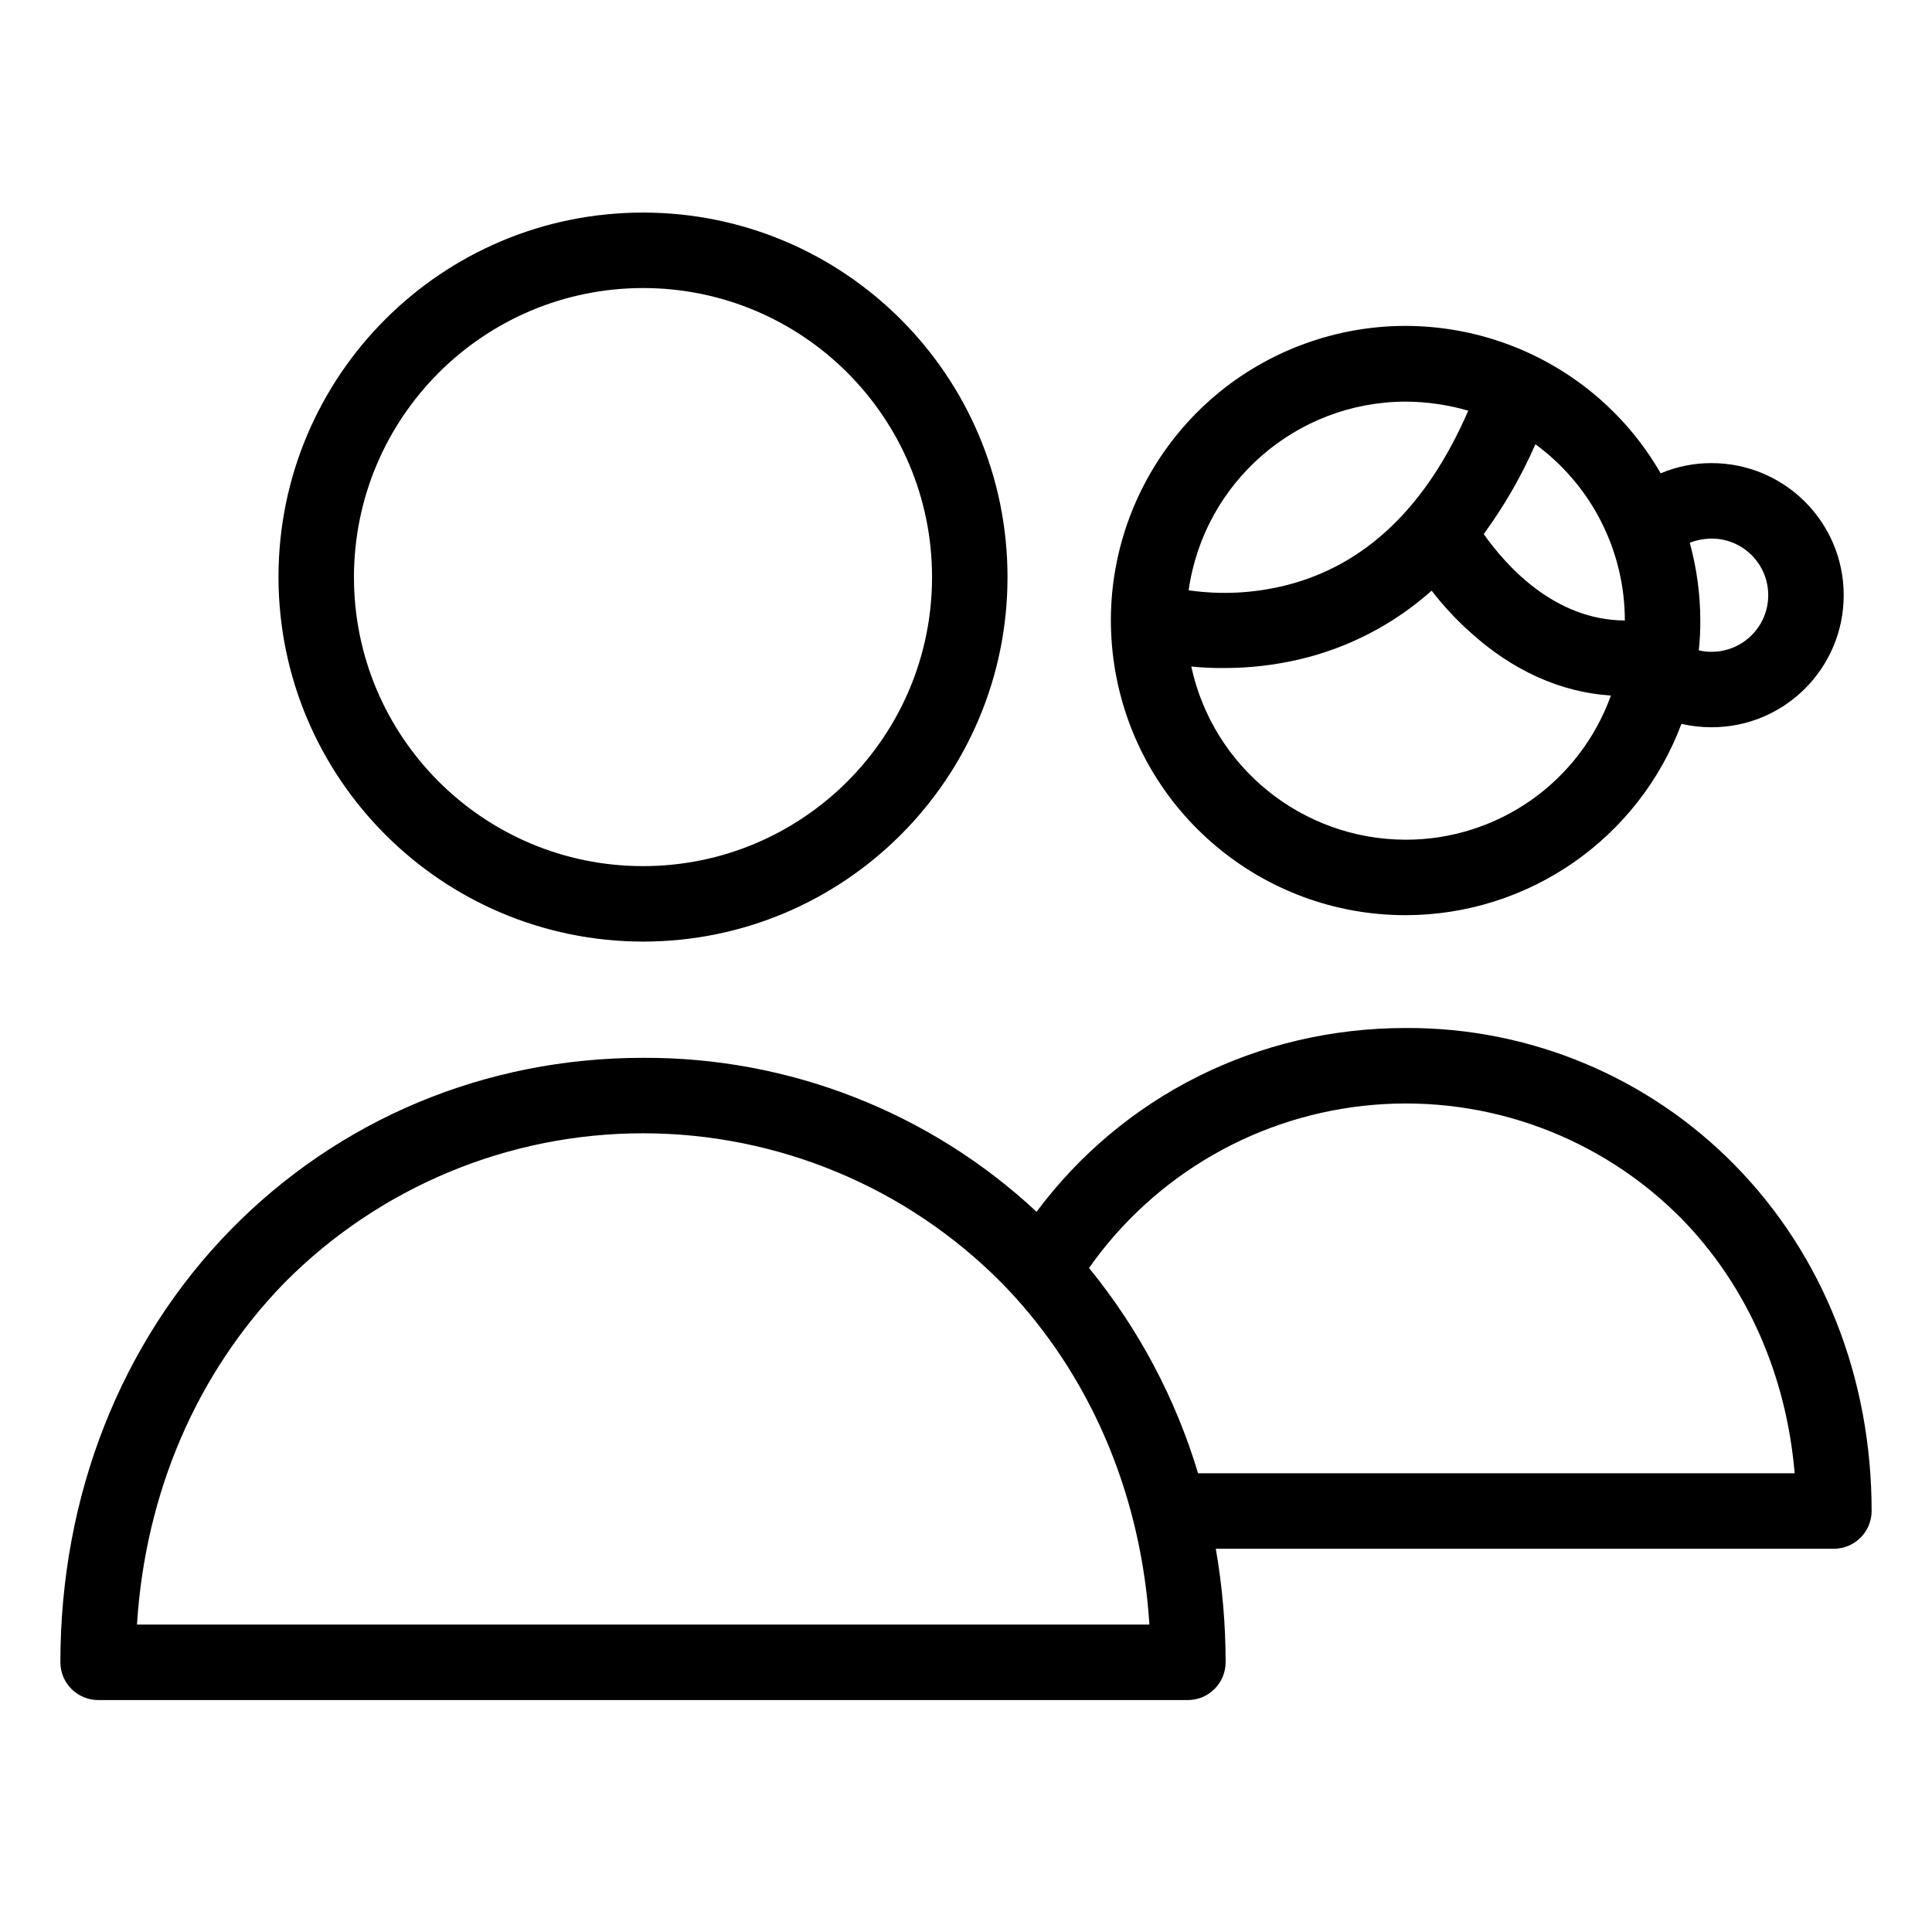 <svg height="640pt" viewBox="-20 -74 640 640" width="640pt" xmlns="http://www.w3.org/2000/svg"><path d="m193 237.914c66.688 0 120.75-54.062 120.75-120.746 0-66.688-54.062-120.75-120.75-120.75s-120.75 54.062-120.75 120.75c.09 66.652 54.098 120.66 120.75 120.746zm0-216.496c52.879 0 95.75 42.871 95.75 95.75 0 52.883-42.871 95.746-95.75 95.746-52.883 0-95.75-42.863-95.75-95.746.051-52.859 42.887-95.703 95.75-95.75zm0 0"/><path d="m445.625 229.164c40.68-.043 77.078-25.285 91.375-63.371 3.277.75 6.633 1.125 10 1.121 24.164 0 43.75-19.586 43.75-43.75 0-24.16-19.586-43.75-43.75-43.75-5.793-.023-11.535 1.125-16.875 3.379-23.676-41.031-73.391-59.129-117.906-42.934-44.516 16.199-70.965 62.027-62.73 108.672 8.227 46.648 48.77 80.648 96.137 80.633zm0-25c-34.211-.059-63.766-23.934-71-57.371 3.613.371 7.246.535 10.875.496 8.414.012 16.805-.949 25-2.875 16.254-3.816 31.289-11.641 43.75-22.75 3.75 4.875 7.934 9.391 12.5 13.504 14.25 12.996 30.125 20.125 46.875 21.25-10.305 28.68-37.523 47.793-68 47.746zm101.375-99.75c10.352 0 18.75 8.398 18.75 18.75 0 10.355-8.398 18.75-18.75 18.75-1.434.031-2.863-.141-4.25-.496.355-3.281.523-6.578.5-9.875-.012-8.699-1.195-17.363-3.5-25.75 2.316-.891 4.773-1.355 7.25-1.379zm-28.75 27.129c-23.5-.125-39.5-18.379-46.75-28.629 6.777-9.258 12.523-19.238 17.125-29.75 18.609 13.629 29.617 35.309 29.625 58.379zm-72.625-72.5c7.023.031 14.004 1.039 20.75 3-13.75 31.746-34 51.25-60.5 57.875-10.5 2.621-21.414 3.172-32.125 1.625 5.094-35.805 35.711-62.43 71.875-62.5zm0 0"/><path d="m445.625 266.543c-49 0-93.625 22.5-122.25 60.875-35.371-32.988-82.008-51.23-130.375-51-52.125 0-100.625 20.246-136.625 57-36.375 37.246-56.375 88.125-56.375 143.246.02 6.895 5.605 12.48 12.5 12.5h361c6.895-.02 12.48-5.605 12.5-12.5 0-12.609-1.086-25.199-3.25-37.621h204.75c6.895-.02 12.48-5.605 12.5-12.5 0-44.004-16-84.629-45.125-114.375-28.723-29.398-68.152-45.863-109.25-45.625zm-420.25 197.621c2.75-43.75 19.875-83.5 48.875-113.246 31.395-31.68 74.148-49.5 118.75-49.5s87.352 17.82 118.75 49.5c1.375 1.371 2.75 2.871 4.125 4.375l.25.25c26.375 29.125 42 67.125 44.625 108.621zm351.5-50.121c-7.453-24.824-19.727-47.934-36.125-68.004 21.871-31.094 56.406-50.891 94.297-54.051 37.887-3.164 75.227 10.633 101.953 37.68 21.75 22.246 34.75 51.875 37.5 84.375zm0 0"/></svg>